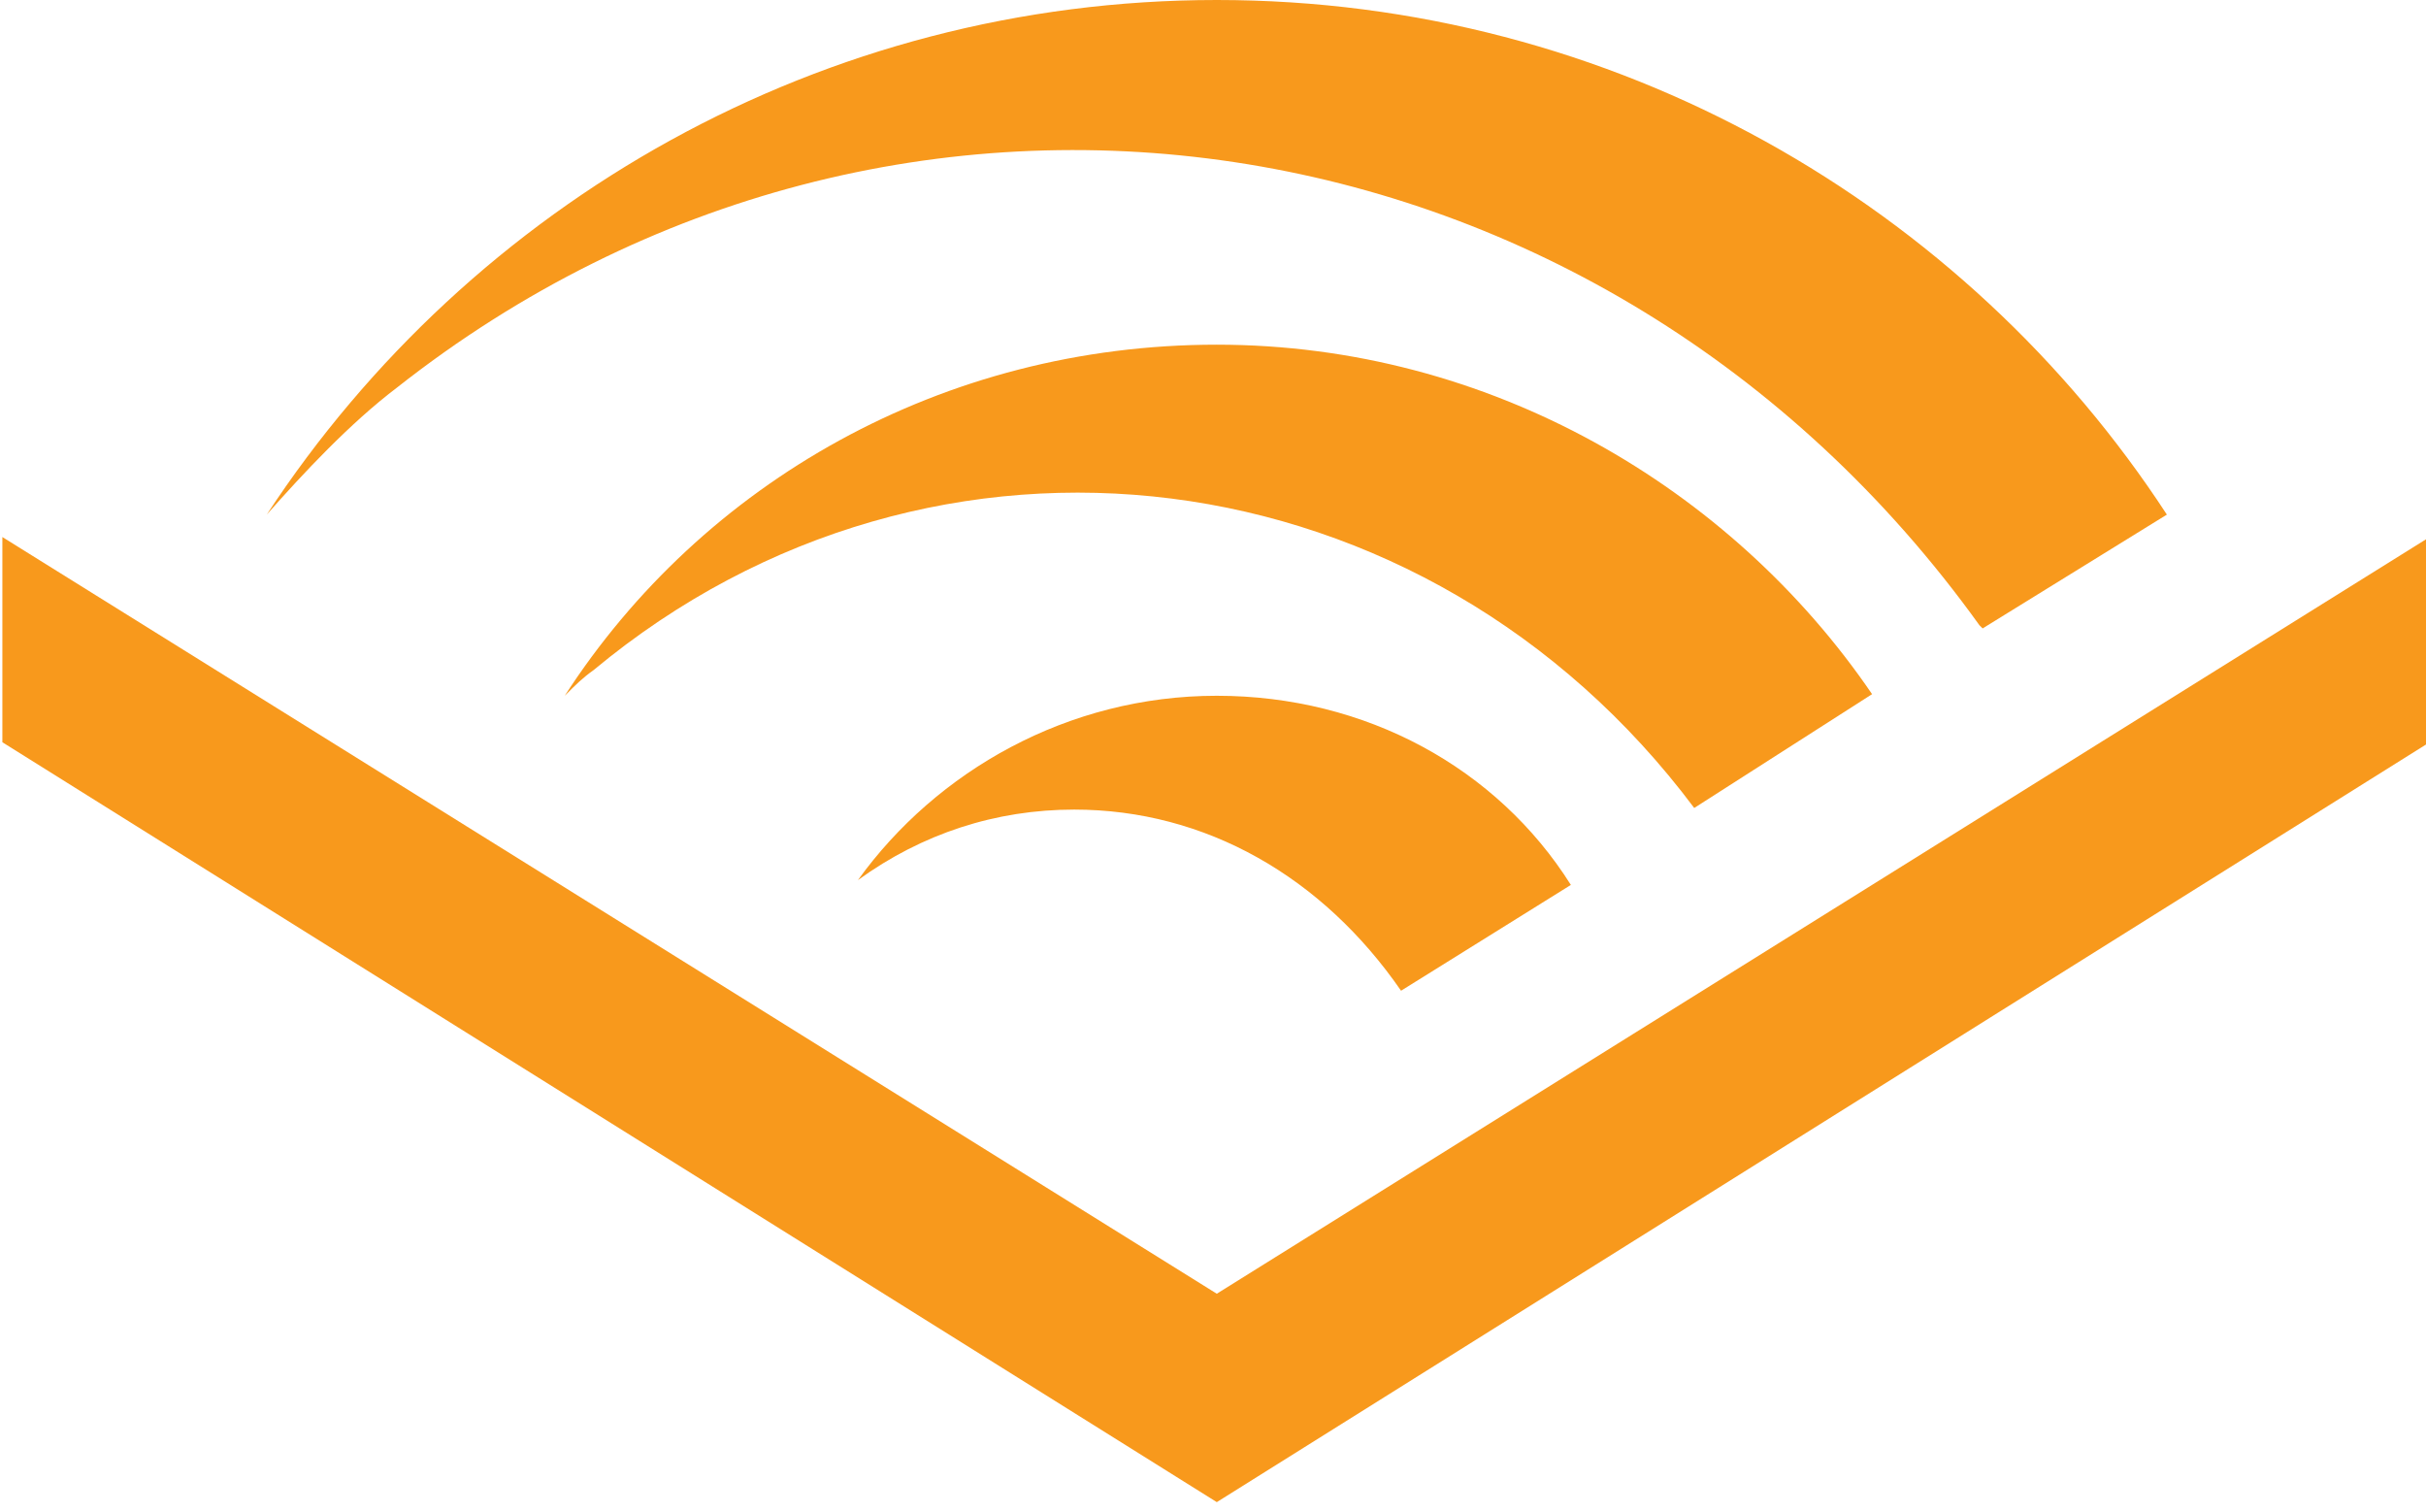 <?xml version="1.0" encoding="UTF-8"?>
<svg xmlns="http://www.w3.org/2000/svg" xmlns:xlink="http://www.w3.org/1999/xlink" width="512px" height="319px" viewBox="0 0 511 319" version="1.1">
<g id="surface1">
<path style=" stroke:none;fill-rule:nonzero;fill:rgb(97.255%,60%,10.98%);fill-opacity:1;" d="M 256.301 273.016 L 512.266 113.332 L 512.266 156.637 L 256.301 316.996 L 0 156.637 L 0 113.332 Z M 256.301 273.016 "/>
<path style=" stroke:none;fill-rule:nonzero;fill:rgb(97.255%,60%,10.98%);fill-opacity:1;" d="M 256.301 72.738 C 313.781 72.738 364.84 102.848 394.598 146.488 L 357.062 170.508 C 300.598 95.066 196.789 81.531 124.77 141.414 C 122.402 143.105 121.051 144.457 118.684 146.828 C 147.762 101.832 198.48 72.738 256.301 72.738 "/>
<path style=" stroke:none;fill-rule:nonzero;fill:rgb(97.255%,60%,10.98%);fill-opacity:1;" d="M 256.301 146.828 C 287.746 146.828 315.473 162.051 331.027 186.746 L 295.188 209.074 C 278.617 185.055 253.934 170.848 226.207 170.848 C 209.641 170.848 194.086 175.922 180.562 185.73 C 197.129 162.727 224.855 146.828 256.301 146.828 "/>
<path style=" stroke:none;fill-rule:nonzero;fill:rgb(97.255%,60%,10.98%);fill-opacity:1;" d="M 83.18 81.871 C 73.375 89.312 63.566 99.801 55.793 108.598 C 99.07 42.629 173.121 0 256.301 0 C 340.156 0 414.207 43.305 456.812 108.598 L 417.926 132.617 L 417.25 131.941 C 337.789 21.312 188.676 -1.352 83.18 81.871 "/>
</g>
</svg>
